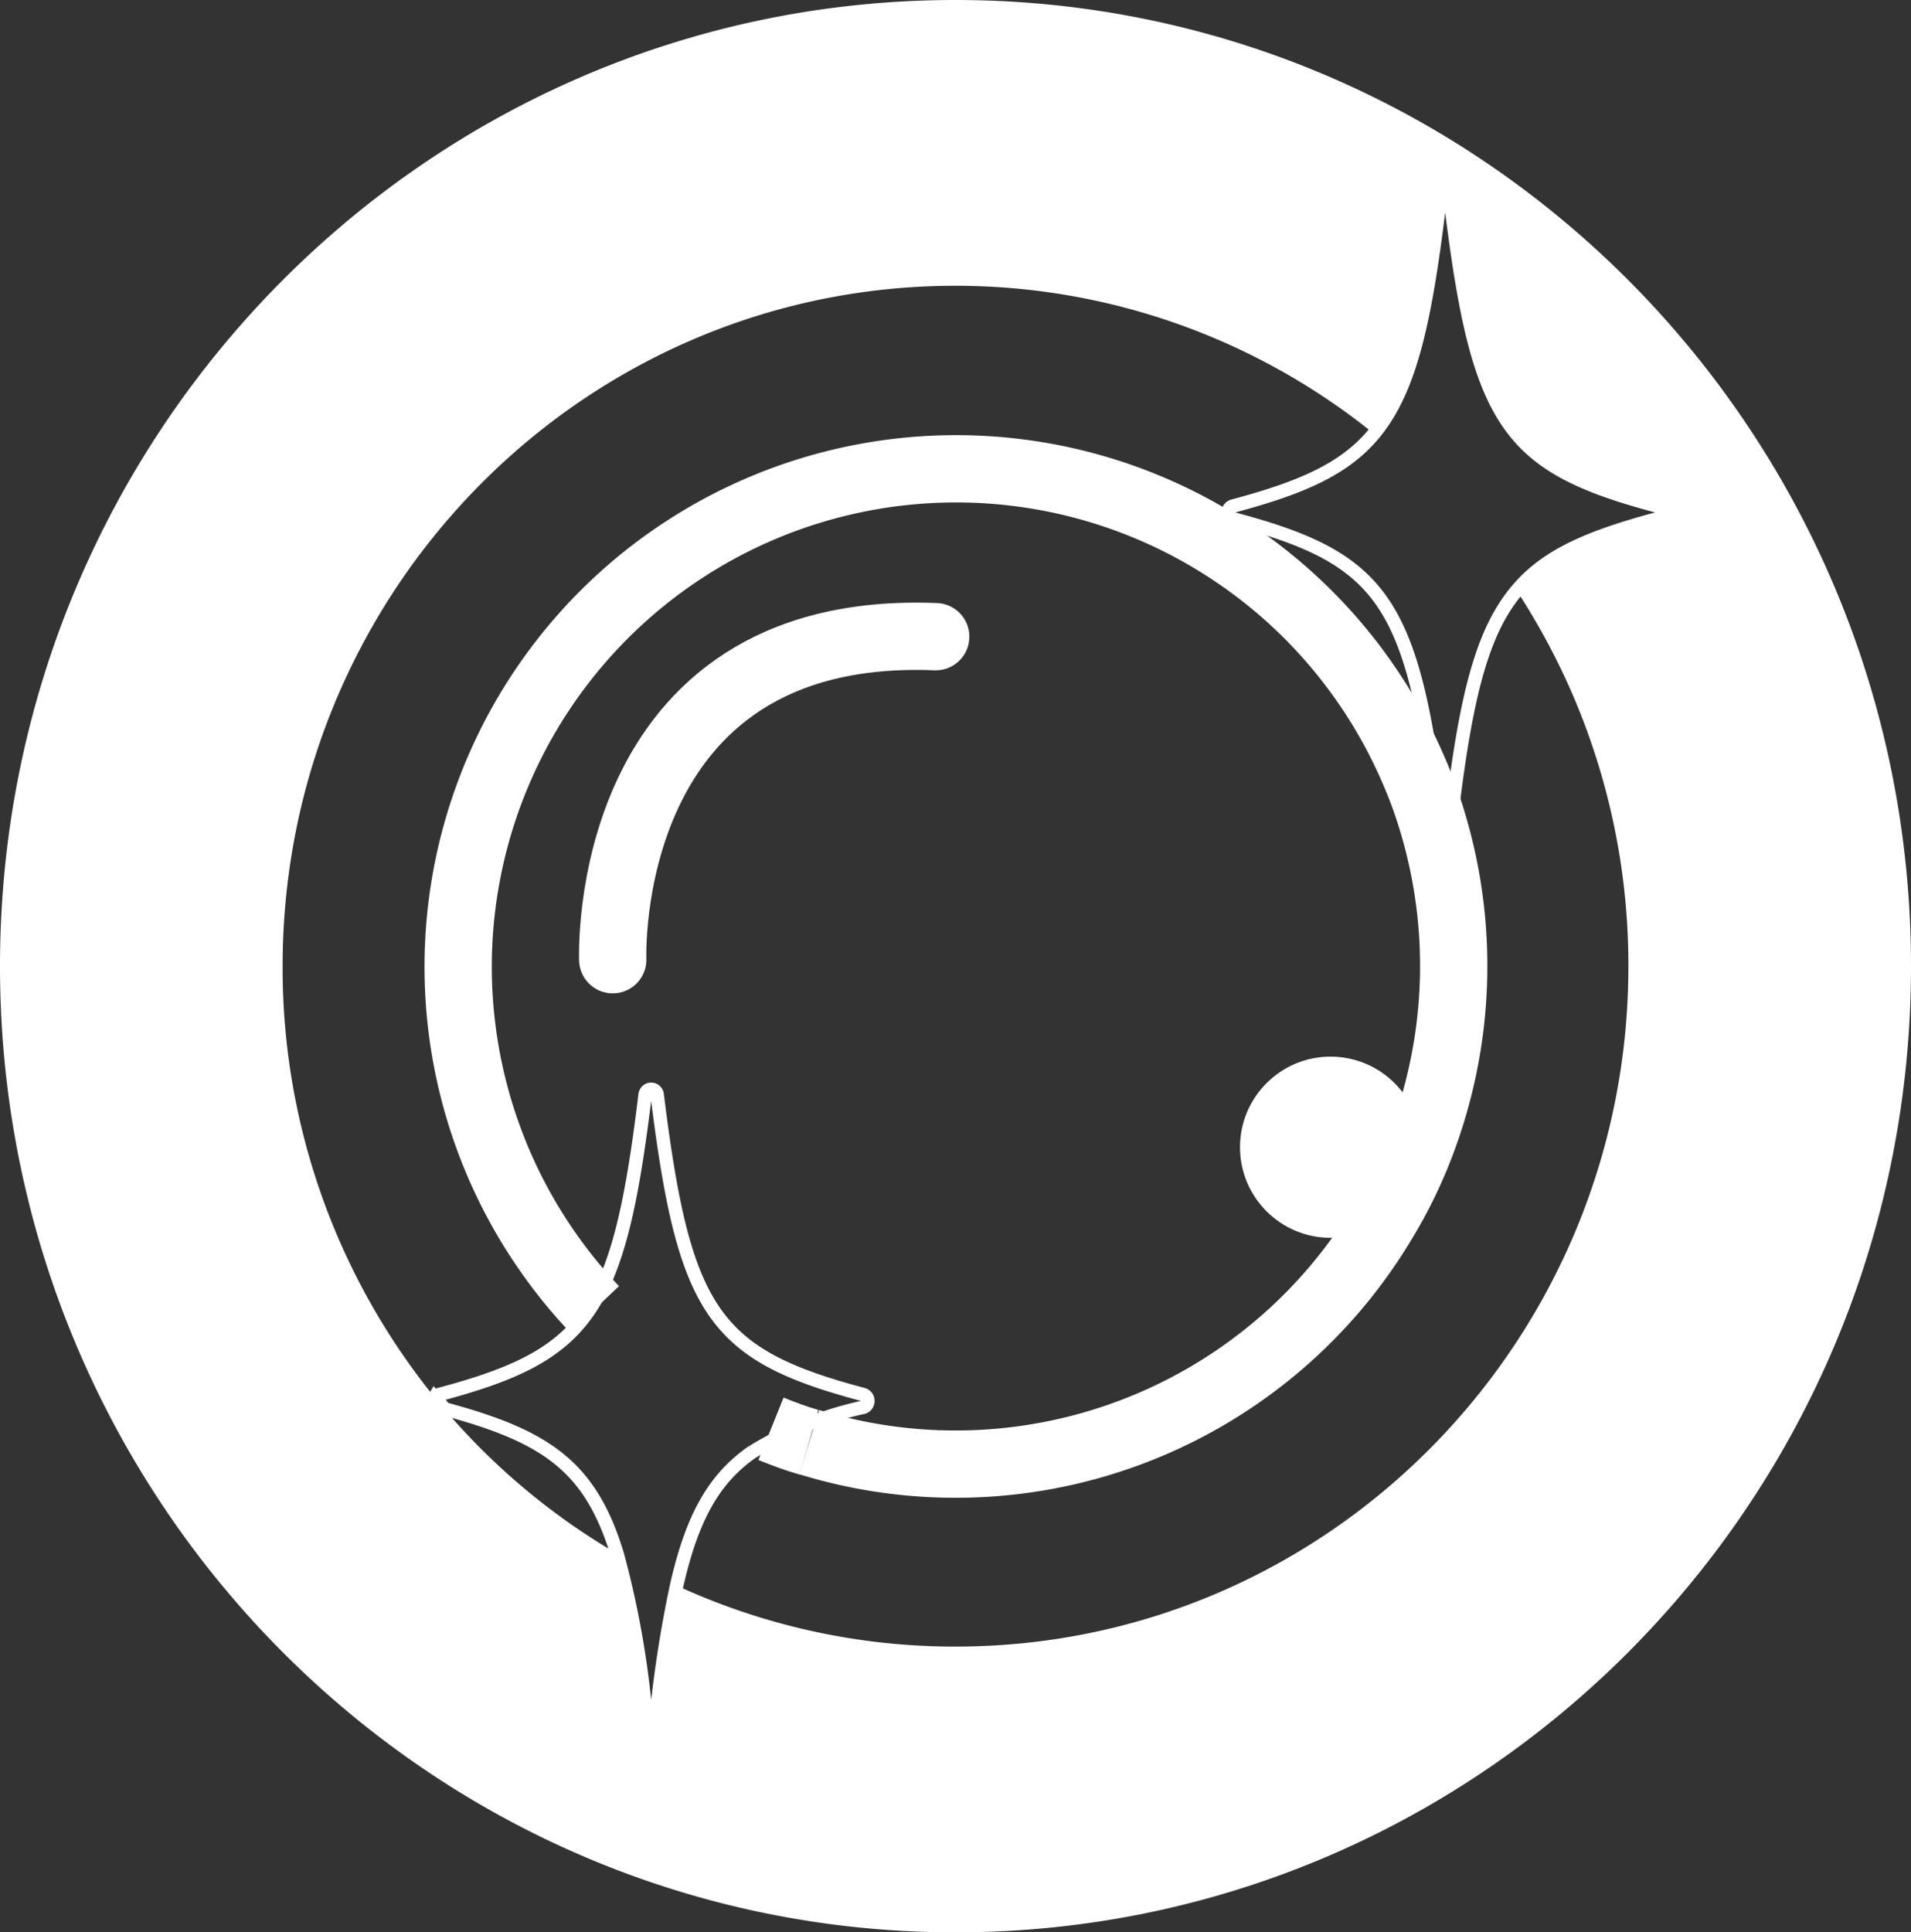 <svg xmlns="http://www.w3.org/2000/svg" viewBox="0 0 142 143.56"><rect x="0" y="0" width="142" height="143.56" fill="#333333" stroke="none"/><defs><style>.cls-1{fill:#fff;}.cls-2,.cls-3,.cls-4{fill:none;stroke:#fff;stroke-miterlimit:10;}.cls-2{stroke-linecap:round;}.cls-2,.cls-3{stroke-width:5px;}</style></defs><g id="Layer_2" data-name="Layer 2"><g id="Layer_2-2" data-name="Layer 2"><path class="cls-1" d="M71,0C31.79,0,0,32.14,0,71.78s31.79,71.78,71,71.78,71-32.14,71-71.78S110.21,0,71,0Zm52.16,38.54c-5,1.34-8.27,2.71-10.46,5.34a50.74,50.74,0,0,1,8.3,27.9c0,27.92-22.39,50.55-50,50.55a49.29,49.29,0,0,1-20.73-4.54,89.15,89.15,0,0,0-1.44,9,.45.45,0,0,1-.89,0,68.34,68.34,0,0,0-2.07-11.35A49.81,49.81,0,0,1,33,104.66c-.24-.28-.47-.55-.7-.84A50.65,50.65,0,0,1,21,71.78c0-27.92,22.39-50.55,50-50.55a49.45,49.45,0,0,1,31.1,11c2.62-3.15,3.78-8.1,4.84-16.91a.45.45,0,0,1,.89,0c2,16.22,4.22,19.35,15.33,22.3A.5.5,0,0,1,123.16,38.54Z"/><path class="cls-2" d="M45.53,71.3s-1-25,24-24"/><circle class="cls-1" cx="98.87" cy="85.23" r="6.73"/><path class="cls-3" d="M60.11,107.15c-1-.29-1.9-.63-2.82-1"/><path class="cls-3" d="M44.18,97.27A37,37,0,1,1,105,57.13a33.38,33.38,0,0,1,1.44,3.92h0a37.13,37.13,0,0,1-.84,23.9,34.74,34.74,0,0,1-2.78,5.72,37,37,0,0,1-42.69,16.47"/><path class="cls-4" d="M123.16,38.54c-5,1.34-8.27,2.71-10.46,5.34-2.62,3.12-3.79,8-4.84,16.74a35.46,35.46,0,0,0-1.5-4.08c-1.89-12.52-4.71-15.34-14.75-18a.49.49,0,0,1,0-.94c5.07-1.35,8.3-2.74,10.49-5.39,2.62-3.15,3.78-8.1,4.84-16.91a.45.45,0,0,1,.89,0c2,16.22,4.22,19.35,15.33,22.3A.5.5,0,0,1,123.16,38.54Z"/><path class="cls-4" d="M55.94,107.84c-2.9,2-4.52,4.91-5.67,10a89.15,89.15,0,0,0-1.44,9,.45.45,0,0,1-.89,0,68.34,68.34,0,0,0-2.07-11.35c-2-6.59-5.34-8.8-12.84-10.82-.24-.28-.47-.55-.7-.84a.4.4,0,0,1,.28-.22c11.1-2.95,13.37-6.08,15.33-22.3a.45.45,0,0,1,.89,0c2,16.22,4.22,19.35,15.33,22.3a.5.5,0,0,1,0,.94,26.23,26.23,0,0,0-8.22,3.3"/><path class="cls-4" d="M33,104.66c-.14,0-.28-.08-.42-.12a.49.49,0,0,1-.28-.72C32.56,104.11,32.79,104.38,33,104.66Z"/></g></g></svg>